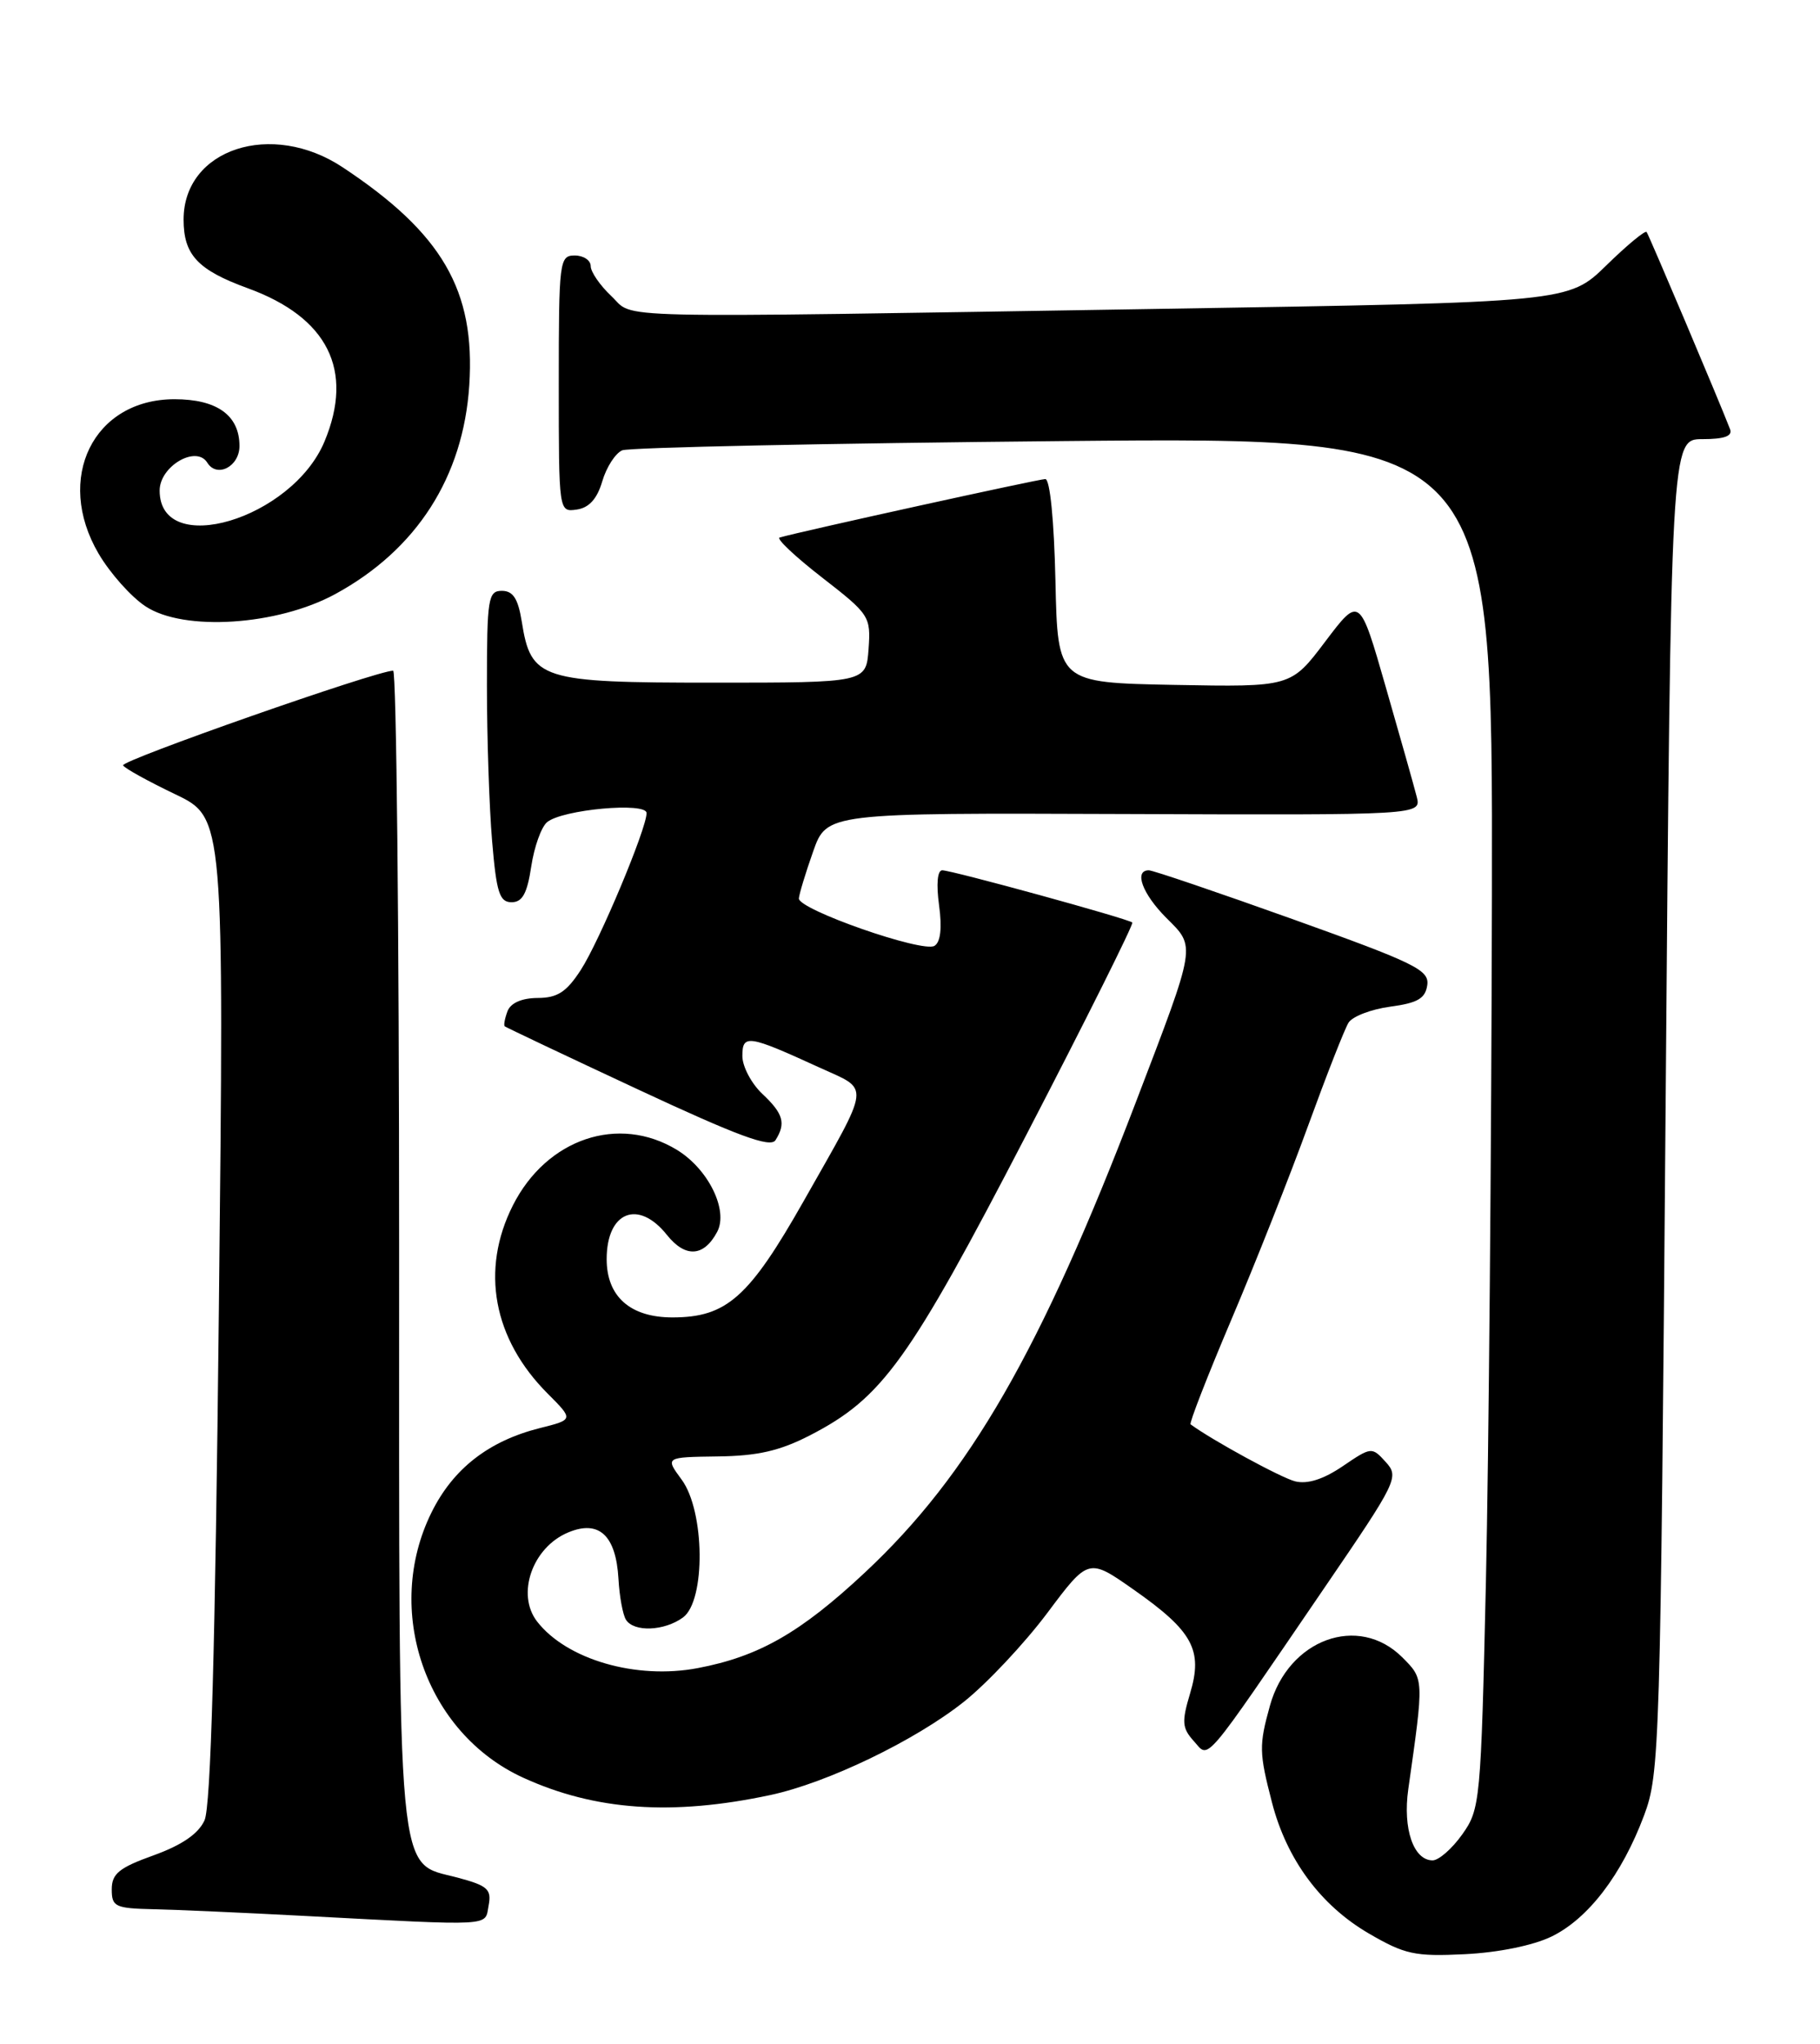 <?xml version="1.0" encoding="UTF-8" standalone="no"?>
<!DOCTYPE svg PUBLIC "-//W3C//DTD SVG 1.1//EN" "http://www.w3.org/Graphics/SVG/1.1/DTD/svg11.dtd" >
<svg xmlns="http://www.w3.org/2000/svg" xmlns:xlink="http://www.w3.org/1999/xlink" version="1.1" viewBox="0 0 228 256">
 <g >
 <path fill="currentColor"
d=" M 194.37 242.54 C 198.97 240.30 203.18 234.79 205.96 227.37 C 207.92 222.15 208.01 218.99 208.66 138.48 C 209.33 55.00 209.33 55.00 213.27 55.00 C 216.02 55.00 217.07 54.62 216.73 53.75 C 215.45 50.41 206.57 29.44 206.28 29.06 C 206.10 28.82 203.83 30.70 201.23 33.24 C 196.50 37.86 196.50 37.86 145.50 38.68 C 74.16 39.83 79.64 39.95 76.58 37.08 C 75.16 35.74 74.00 34.05 74.00 33.33 C 74.00 32.60 73.10 32.00 72.00 32.00 C 70.08 32.00 70.00 32.67 70.00 48.07 C 70.00 64.14 70.00 64.14 72.25 63.82 C 73.79 63.60 74.80 62.49 75.45 60.28 C 75.97 58.51 77.09 56.77 77.95 56.40 C 78.80 56.04 103.69 55.52 133.25 55.24 C 187.00 54.73 187.00 54.73 186.90 112.12 C 186.84 143.68 186.50 182.32 186.15 198.00 C 185.52 225.69 185.43 226.59 183.18 229.75 C 181.91 231.54 180.24 233.00 179.47 233.00 C 177.08 233.00 175.72 229.05 176.42 224.10 C 178.40 210.16 178.41 210.32 175.67 207.57 C 170.18 202.09 161.40 205.30 159.09 213.63 C 157.71 218.60 157.73 219.51 159.35 225.76 C 161.19 232.88 165.44 238.63 171.45 242.14 C 175.98 244.78 177.23 245.06 183.50 244.75 C 187.68 244.55 192.06 243.66 194.37 242.54 Z  M 61.21 238.66 C 61.60 236.63 61.10 236.17 57.36 235.17 C 49.60 233.10 50.00 237.37 50.00 156.05 C 50.00 116.42 49.66 84.00 49.25 84.00 C 47.18 84.00 15.05 95.27 15.42 95.86 C 15.65 96.25 18.60 97.87 21.96 99.48 C 28.08 102.41 28.08 102.41 27.42 163.95 C 26.96 206.60 26.41 226.27 25.62 227.99 C 24.85 229.68 22.78 231.09 19.24 232.37 C 14.92 233.92 14.00 234.67 14.00 236.63 C 14.00 238.81 14.42 239.01 19.25 239.12 C 22.14 239.18 30.57 239.56 38.00 239.95 C 62.18 241.22 60.71 241.30 61.21 238.66 Z  M 96.50 224.82 C 103.66 223.29 114.65 217.99 120.76 213.13 C 123.65 210.83 128.34 205.83 131.19 202.03 C 136.36 195.12 136.36 195.12 142.03 199.10 C 149.43 204.29 150.72 206.66 149.09 212.08 C 148.02 215.66 148.08 216.43 149.56 218.07 C 151.54 220.25 150.40 221.59 165.98 198.77 C 175.04 185.51 175.30 184.98 173.60 183.11 C 171.86 181.19 171.79 181.20 168.20 183.64 C 165.78 185.28 163.79 185.91 162.25 185.53 C 160.49 185.09 151.85 180.38 149.15 178.39 C 148.96 178.25 151.25 172.37 154.24 165.32 C 157.24 158.27 161.57 147.32 163.87 141.00 C 166.17 134.68 168.45 128.86 168.94 128.08 C 169.43 127.30 171.78 126.40 174.16 126.08 C 177.59 125.62 178.56 125.06 178.80 123.38 C 179.07 121.49 177.30 120.62 161.97 115.13 C 152.55 111.76 144.43 109.00 143.92 109.00 C 142.02 109.00 143.11 111.95 146.10 114.95 C 149.83 118.67 149.93 118.08 142.31 138.00 C 130.40 169.16 121.43 184.74 108.33 196.97 C 100.27 204.50 95.06 207.47 87.41 208.92 C 79.70 210.39 70.98 207.85 67.28 203.08 C 64.64 199.66 66.70 193.78 71.20 191.92 C 75.05 190.32 77.17 192.30 77.48 197.77 C 77.60 199.93 78.02 202.22 78.41 202.85 C 79.39 204.44 83.22 204.29 85.56 202.58 C 88.42 200.49 88.31 189.26 85.39 185.31 C 83.32 182.50 83.32 182.50 89.91 182.41 C 94.92 182.35 97.70 181.71 101.50 179.75 C 110.55 175.08 113.87 170.47 128.55 142.18 C 136.06 127.71 142.04 115.72 141.85 115.54 C 141.35 115.07 119.24 109.00 118.04 109.00 C 117.43 109.00 117.28 110.73 117.64 113.37 C 118.03 116.22 117.83 117.99 117.07 118.46 C 115.60 119.37 99.97 113.90 100.08 112.52 C 100.12 111.96 100.92 109.32 101.86 106.66 C 103.57 101.81 103.57 101.81 140.81 101.95 C 178.06 102.09 178.06 102.09 177.48 99.79 C 177.16 98.53 175.42 92.36 173.61 86.08 C 170.33 74.65 170.33 74.65 166.02 80.35 C 161.72 86.05 161.72 86.05 147.11 85.78 C 132.50 85.50 132.50 85.50 132.22 72.75 C 132.05 65.20 131.54 60.00 130.95 60.00 C 130.14 60.00 100.39 66.54 97.67 67.32 C 97.21 67.45 99.60 69.70 102.97 72.32 C 108.94 76.95 109.10 77.20 108.81 81.29 C 108.50 85.50 108.50 85.50 89.35 85.50 C 67.67 85.50 66.52 85.13 65.36 77.83 C 64.90 74.97 64.27 74.00 62.87 74.00 C 61.15 74.00 61.00 74.94 61.00 85.85 C 61.00 92.37 61.29 101.14 61.65 105.35 C 62.19 111.80 62.58 113.00 64.09 113.00 C 65.44 113.00 66.04 111.91 66.55 108.53 C 66.92 106.07 67.81 103.57 68.54 102.97 C 70.45 101.38 81.00 100.43 81.00 101.83 C 81.00 103.80 75.10 117.87 72.76 121.48 C 70.97 124.24 69.84 124.98 67.36 124.99 C 65.37 125.00 63.98 125.61 63.58 126.64 C 63.24 127.55 63.08 128.40 63.23 128.54 C 63.38 128.67 70.88 132.23 79.91 136.44 C 92.45 142.29 96.52 143.79 97.15 142.80 C 98.48 140.69 98.14 139.48 95.50 137.00 C 94.13 135.71 93.00 133.57 93.00 132.26 C 93.00 129.50 93.72 129.61 102.65 133.70 C 109.06 136.63 109.20 135.38 100.69 150.41 C 93.83 162.51 91.03 164.99 84.25 165.00 C 78.96 165.00 76.00 162.39 76.00 157.70 C 76.00 151.75 79.96 150.16 83.55 154.67 C 85.86 157.56 88.17 157.42 89.84 154.29 C 91.28 151.60 88.75 146.43 84.81 144.02 C 77.49 139.56 68.48 142.60 64.25 150.97 C 60.17 159.05 61.77 167.70 68.62 174.55 C 71.86 177.80 71.86 177.80 67.63 178.86 C 61.23 180.47 56.78 183.93 54.07 189.40 C 47.99 201.66 53.30 217.04 65.53 222.64 C 74.53 226.76 84.21 227.44 96.50 224.82 Z  M 41.99 74.41 C 52.19 68.86 58.04 59.75 58.79 48.24 C 59.56 36.38 55.41 29.22 42.94 20.96 C 34.02 15.04 23.00 18.65 23.00 27.50 C 23.00 31.92 24.76 33.81 31.04 36.10 C 41.07 39.75 44.38 46.37 40.65 55.30 C 36.58 65.03 20.00 69.96 20.00 61.44 C 20.00 58.39 24.59 55.71 25.97 57.95 C 27.18 59.90 30.00 58.43 30.00 55.86 C 30.00 52.02 27.19 50.00 21.86 50.00 C 11.70 50.00 6.82 59.91 12.35 69.34 C 13.78 71.78 16.42 74.75 18.23 75.94 C 23.01 79.11 34.74 78.35 41.99 74.41 Z "/>
</g>
</svg>
